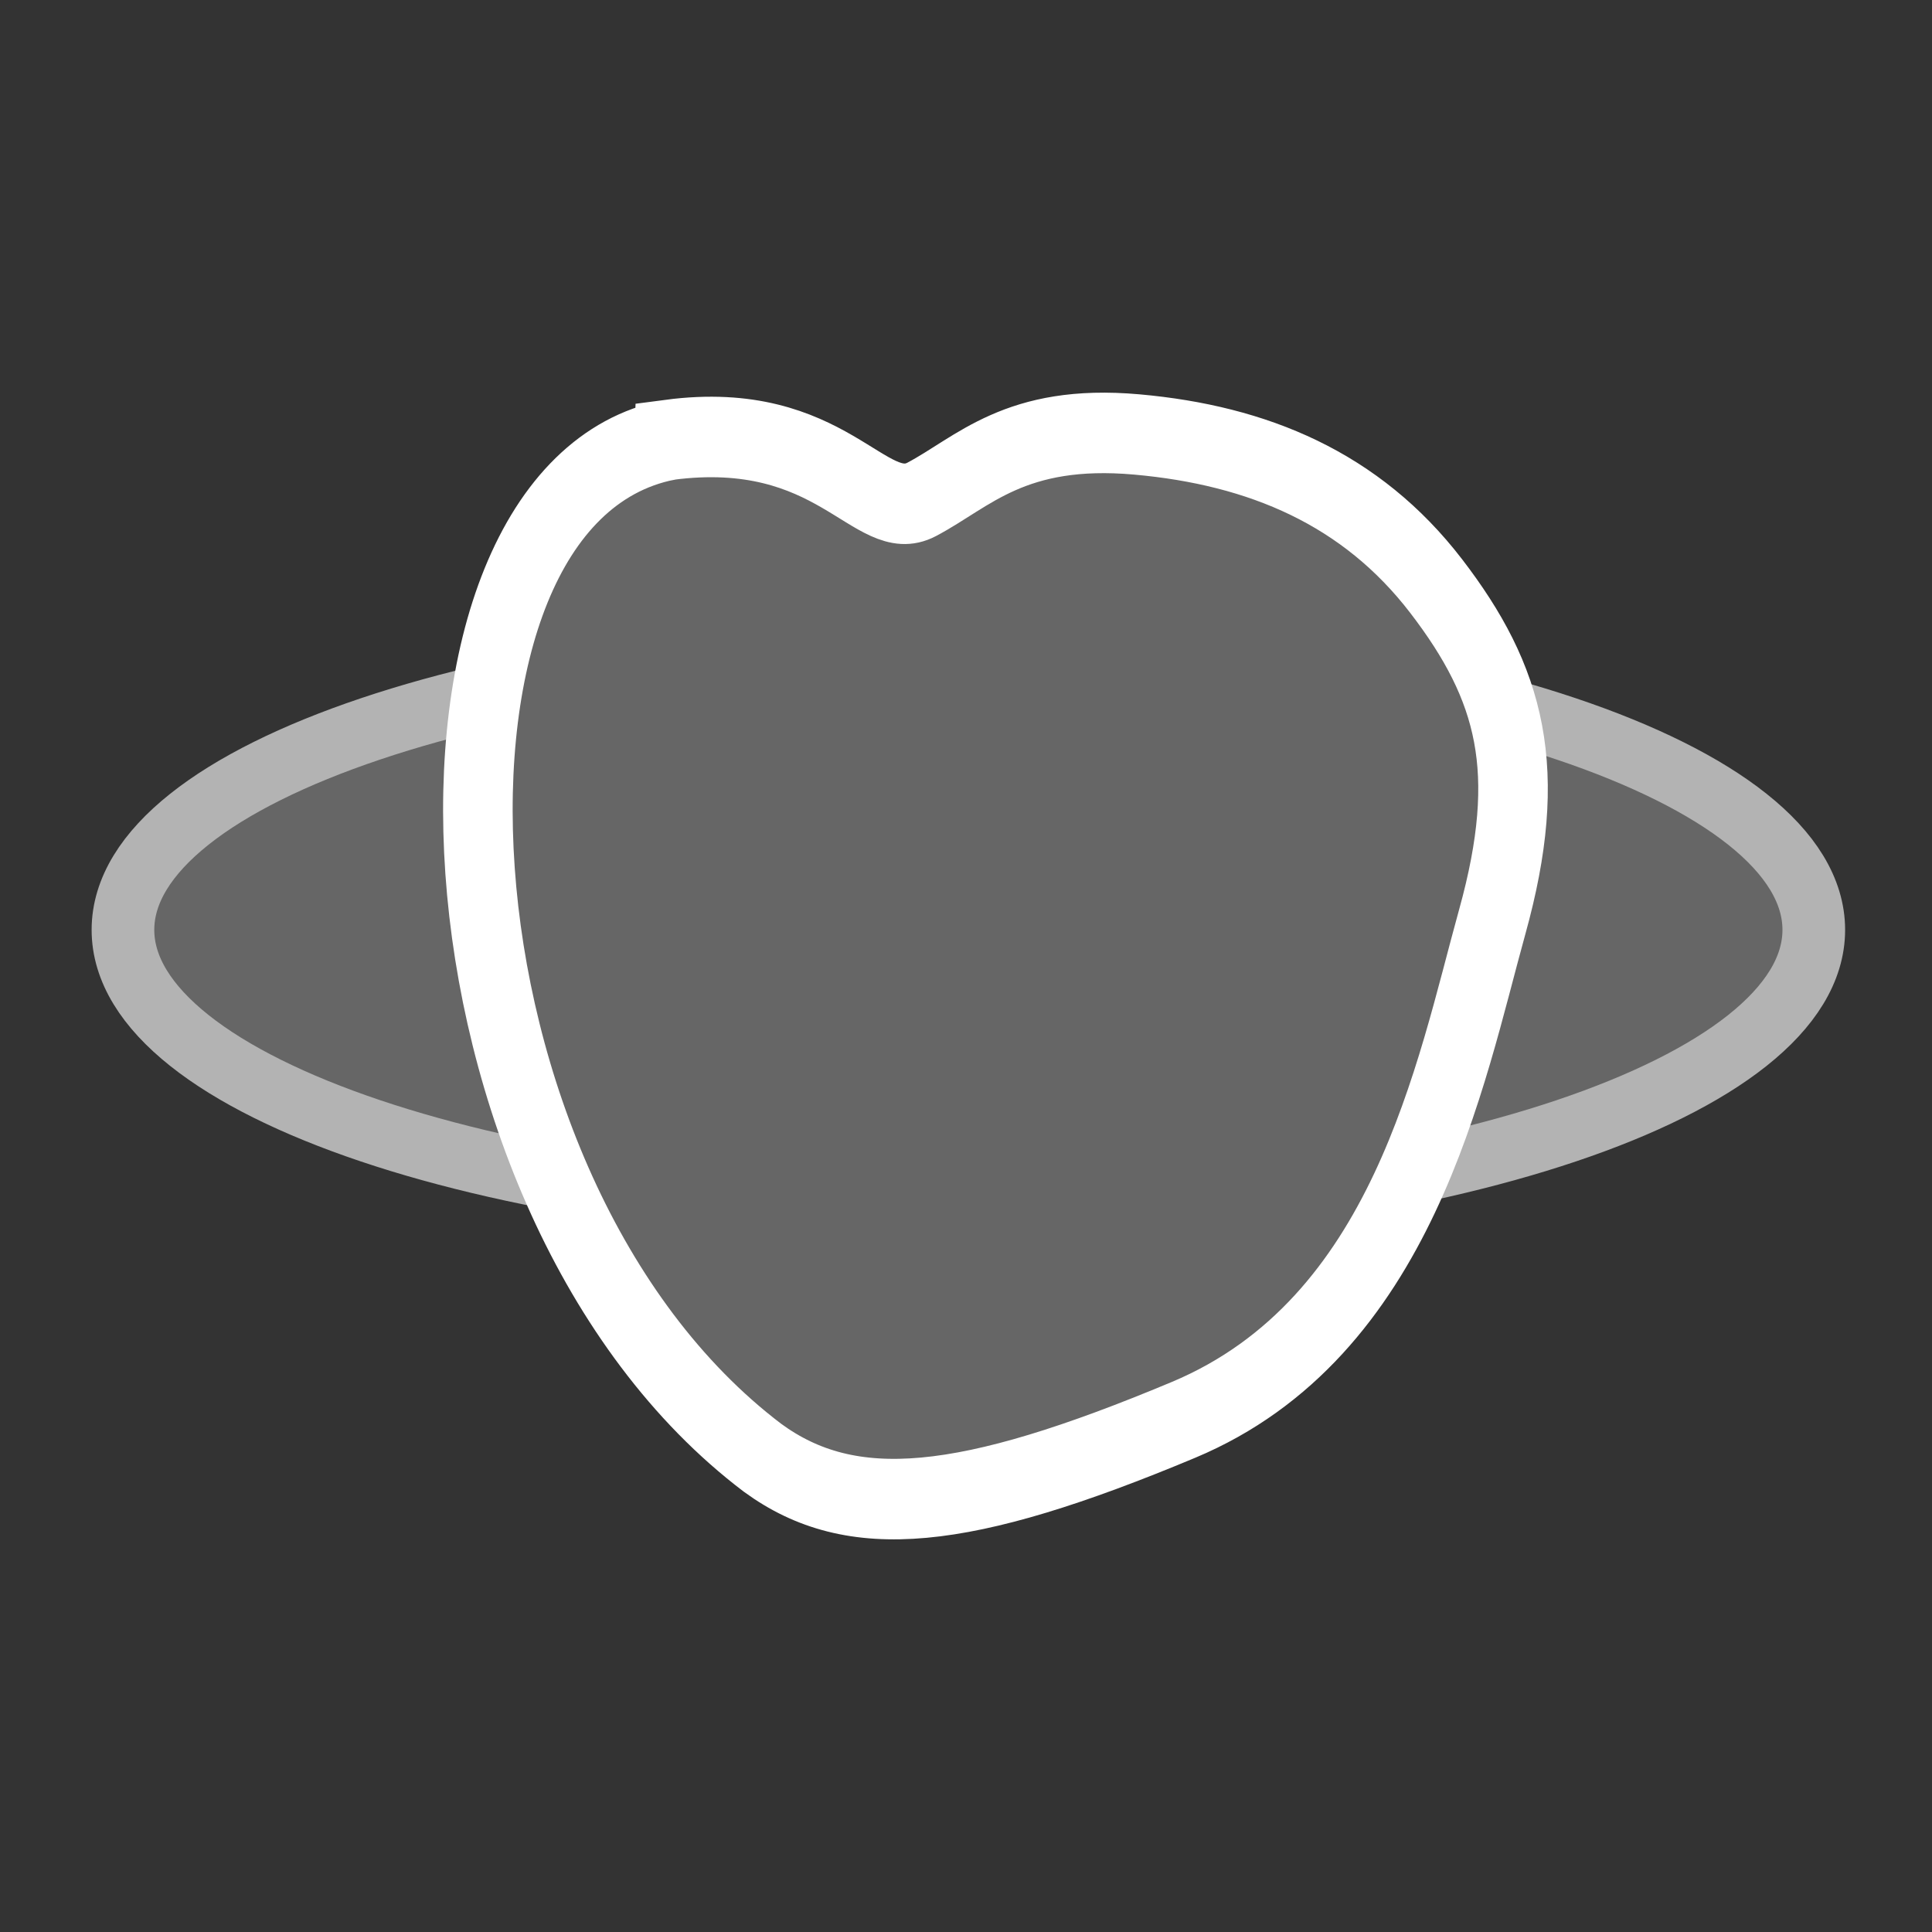 <?xml version="1.0" encoding="UTF-8" standalone="no"?>
<!-- Created with Inkscape (http://www.inkscape.org/) -->

<svg
   xmlns:dc="http://purl.org/dc/elements/1.1/"
   xmlns:cc="http://creativecommons.org/ns#"
   xmlns:rdf="http://www.w3.org/1999/02/22-rdf-syntax-ns#"
   xmlns:svg="http://www.w3.org/2000/svg"
   xmlns="http://www.w3.org/2000/svg"
   xmlns:sodipodi="http://sodipodi.sourceforge.net/DTD/sodipodi-0.dtd"
   xmlns:inkscape="http://www.inkscape.org/namespaces/inkscape"
   width="24"
   height="24"
   id="svg4744"
   version="1.1"
   inkscape:version="0.48.3.1 r9886"
   sodipodi:docname="back.svg">
  <rect width="100%" height="100%" fill="#333333" stroke="none"/>
  <defs
     id="defs4746" />
  <sodipodi:namedview
     id="base"
     pagecolor="#ffffff"
     bordercolor="#666666"
     borderopacity="1.0"
     inkscape:pageopacity="0.0"
     inkscape:pageshadow="2"
     inkscape:zoom="15.839192"
     inkscape:cx="11.305919"
     inkscape:cy="11.833329"
     inkscape:document-units="px"
     inkscape:current-layer="layer1"
     showgrid="false"
     fit-margin-top="0"
     fit-margin-left="0"
     fit-margin-right="0"
     fit-margin-bottom="0"
     inkscape:window-width="1005"
     inkscape:window-height="637"
     inkscape:window-x="0"
     inkscape:window-y="52"
     inkscape:window-maximized="0" />
  <g
     inkscape:label="Layer 1"
     inkscape:groupmode="layer"
     id="layer1"
     transform="translate(0,-1028.362)">
    <g
       id="g4242-2"
       transform="matrix(1.35,0,0,1.35,-35.319,569.309)"
       inkscape:export-filename="savetgt.png"
       inkscape:export-xdpi="93"
       inkscape:export-ydpi="93"
       style="fill:none;stroke:#b3b3b3;stroke-opacity:1" />
    <rect
       ry="3.727"
       y="1028.842"
       x="-23.52"
       height="23.04"
       width="23.04"
       id="rect2996-9-2-7-9-4-68-54-5-7-0"
       style="fill:none;stroke:none"
       inkscape:export-filename="top.png"
       inkscape:export-xdpi="93.75"
       inkscape:export-ydpi="93.75"
       transform="scale(-1,1)" />
    <g
       id="g4330-0"
       transform="matrix(0.864,0,0,1,61.423,748.462)"
       inkscape:export-filename="top.png"
       inkscape:export-xdpi="93"
       inkscape:export-ydpi="93"
       style="stroke:#b3b3b3;stroke-opacity:1">
      <path
         transform="matrix(1.126,0,0,1,7.241,0)"
         d="m -46.407,291.451 c 0,1.95 -4.833,3.531 -10.795,3.531 -5.962,0 -10.795,-1.581 -10.795,-3.531 0,-1.95 4.833,-3.531 10.795,-3.531 5.962,0 10.795,1.581 10.795,3.531 z"
         sodipodi:ry="3.5309892"
         sodipodi:rx="10.794739"
         sodipodi:cy="291.45081"
         sodipodi:cx="-57.202026"
         id="path4326-1"
         style="fill:#666666;fill-opacity:1;stroke:#b3b3b3;stroke-width:0.8;stroke-linecap:round;stroke-miterlimit:4;stroke-opacity:1;stroke-dasharray:none"
         sodipodi:type="arc"
         inkscape:export-filename="top.png"
         inkscape:export-xdpi="93"
         inkscape:export-ydpi="93" />
      <path
         sodipodi:nodetypes="ccsssscc"
         inkscape:connector-curvature="0"
         id="path4328-4"
         d="m -61.473,285.364 c 2.354,-0.269 2.892,1.076 3.632,0.74 0.74,-0.336 1.345,-0.942 3.094,-0.807 1.749,0.135 3.228,0.673 4.304,1.883 1.076,1.211 1.412,2.287 0.807,4.17 -0.605,1.883 -1.278,5.044 -4.439,6.188 -3.161,1.143 -4.775,1.278 -6.053,0.471 -4.996,-3.272 -5.386,-11.956 -1.345,-12.644 z"
         style="fill:#666666;fill-opacity:1;stroke:#ffffff;stroke-width:1px;stroke-linecap:butt;stroke-linejoin:miter;stroke-opacity:1"
         inkscape:export-filename="top.png"
         inkscape:export-xdpi="93"
         inkscape:export-ydpi="93" />
    </g>
  </g>
</svg>
